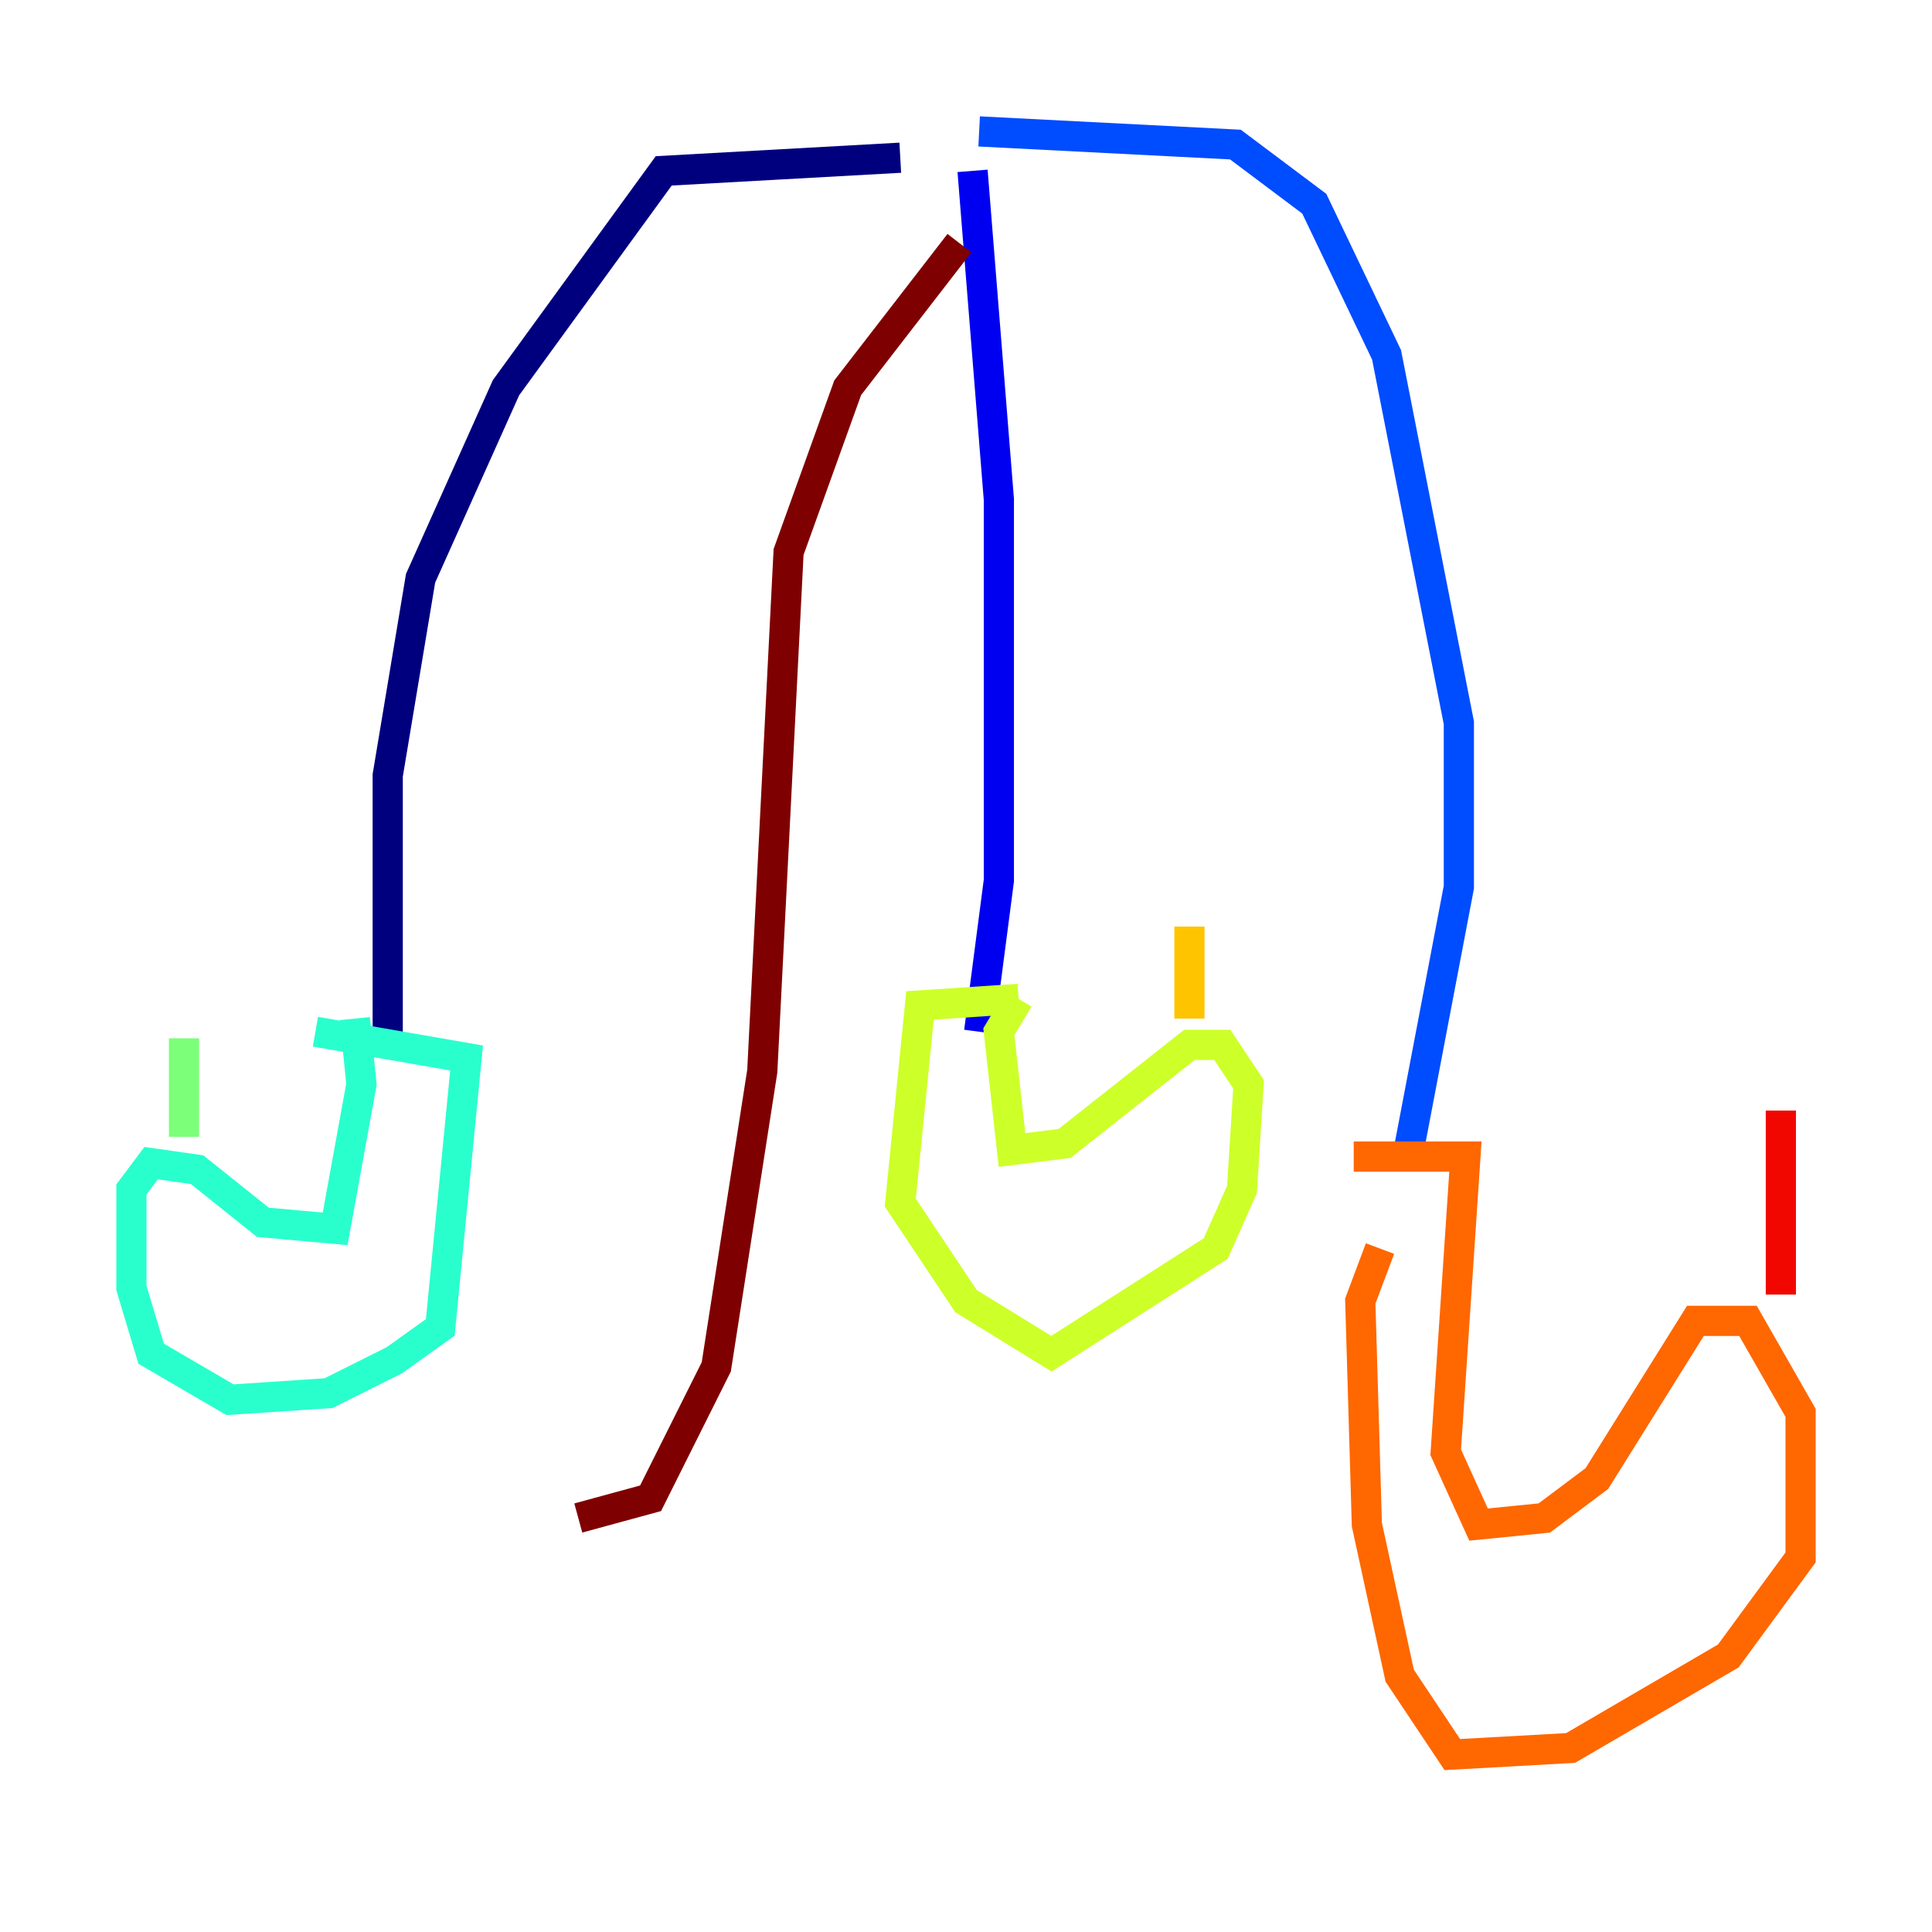 <?xml version="1.0" encoding="utf-8" ?>
<svg baseProfile="tiny" height="128" version="1.2" viewBox="0,0,128,128" width="128" xmlns="http://www.w3.org/2000/svg" xmlns:ev="http://www.w3.org/2001/xml-events" xmlns:xlink="http://www.w3.org/1999/xlink"><defs /><polyline fill="none" points="59.646,10.449 43.973,11.32 33.524,25.687 27.864,38.313 25.687,51.374 25.687,69.225" stroke="#00007f" stroke-width="2" /><polyline fill="none" points="64.435,11.32 66.177,33.088 66.177,58.34 64.871,68.354" stroke="#0000f1" stroke-width="2" /><polyline fill="none" points="64.871,8.707 81.85,9.578 87.075,13.497 91.864,23.51 96.653,47.891 96.653,58.776 93.17,77.061" stroke="#004cff" stroke-width="2" /><polyline fill="none" points="21.769,67.483 21.769,67.483" stroke="#00b0ff" stroke-width="2" /><polyline fill="none" points="20.898,68.354 30.912,70.095 29.17,87.946 26.122,90.122 21.769,92.299 15.238,92.735 10.014,89.687 8.707,85.333 8.707,78.803 10.014,77.061 13.061,77.497 17.415,80.98 22.204,81.415 23.946,71.837 23.51,67.483" stroke="#29ffcd" stroke-width="2" /><polyline fill="none" points="12.191,75.32 12.191,68.789" stroke="#7cff79" stroke-width="2" /><polyline fill="none" points="67.483,66.177 60.952,66.612 59.646,79.674 64.0,86.204 69.66,89.687 80.544,82.721 82.286,78.803 82.721,71.837 80.98,69.225 78.803,69.225 70.531,75.755 67.048,76.191 66.177,68.354 67.483,66.177" stroke="#cdff29" stroke-width="2" /><polyline fill="none" points="78.803,67.483 78.803,61.388" stroke="#ffc400" stroke-width="2" /><polyline fill="none" points="89.687,76.626 97.088,76.626 95.782,96.218 97.959,101.007 102.313,100.571 105.796,97.959 112.326,87.51 115.809,87.51 119.293,93.605 119.293,103.184 114.503,109.714 104.054,115.809 96.218,116.245 92.735,111.02 90.558,101.007 90.122,86.204 91.429,82.721" stroke="#ff6700" stroke-width="2" /><polyline fill="none" points="117.986,85.769 117.986,73.578" stroke="#f10700" stroke-width="2" /><polyline fill="none" points="63.565,16.109 56.163,25.687 52.245,36.571 50.503,70.966 47.456,90.558 43.102,99.265 38.313,100.571" stroke="#7f0000" stroke-width="2" /></svg>